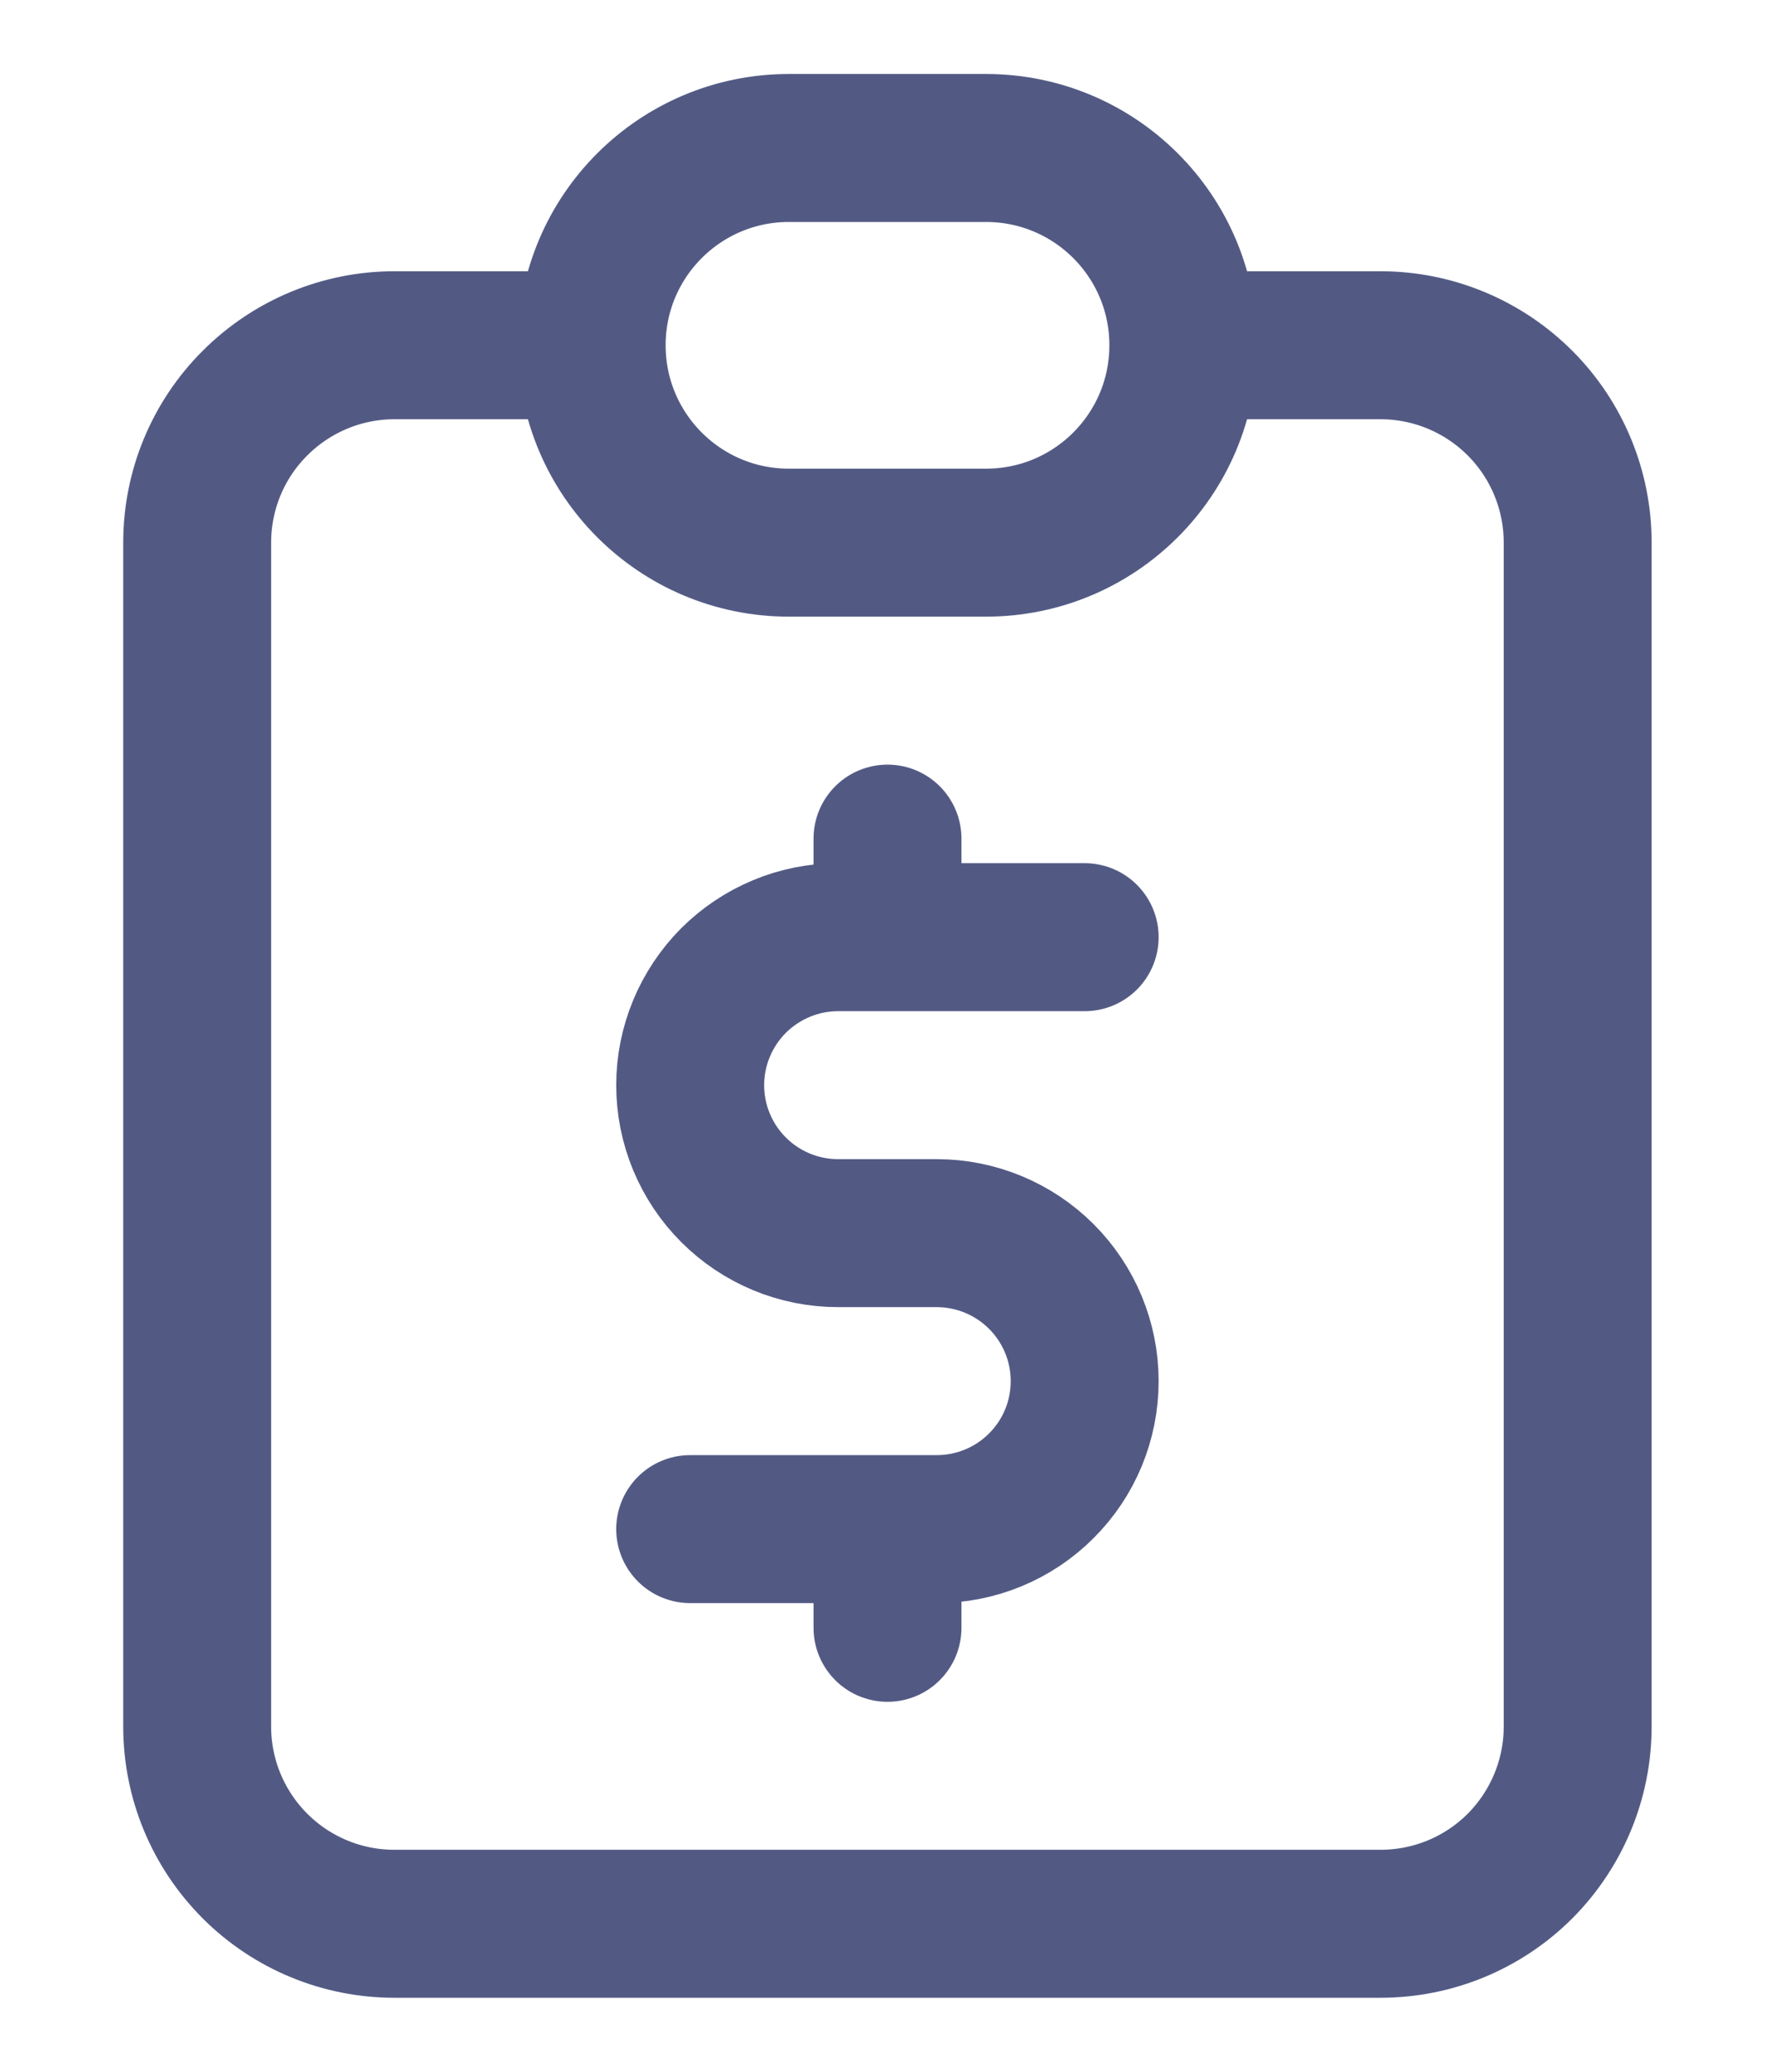 <svg width="12" height="14" viewBox="0 0 12 14" fill="none" xmlns="http://www.w3.org/2000/svg">
<path d="M4 2.333H2.666C2.313 2.333 1.974 2.474 1.724 2.724C1.473 2.974 1.333 3.313 1.333 3.667V11.667C1.333 12.02 1.473 12.359 1.724 12.61C1.974 12.86 2.313 13 2.666 13H9.333C9.687 13 10.026 12.86 10.276 12.61C10.526 12.359 10.666 12.02 10.666 11.667V3.667C10.666 3.313 10.526 2.974 10.276 2.724C10.026 2.474 9.687 2.333 9.333 2.333H8M4 2.333C4 3.07 4.597 3.667 5.333 3.667H6.666C7.403 3.667 8 3.07 8 2.333M4 2.333C4 1.597 4.597 1 5.333 1H6.666C7.403 1 8 1.597 8 2.333M7.333 6.333H5.666C5.401 6.333 5.147 6.439 4.959 6.626C4.772 6.814 4.666 7.068 4.666 7.333C4.666 7.599 4.772 7.853 4.959 8.04C5.147 8.228 5.401 8.333 5.666 8.333H6.333C6.598 8.333 6.853 8.439 7.04 8.626C7.228 8.814 7.333 9.068 7.333 9.333C7.333 9.599 7.228 9.853 7.04 10.04C6.853 10.228 6.598 10.333 6.333 10.333H4.666M6 10.333V11M6 5.667V6.333" stroke="#525A84" stroke-linecap="round" stroke-linejoin="round"/>
</svg>
